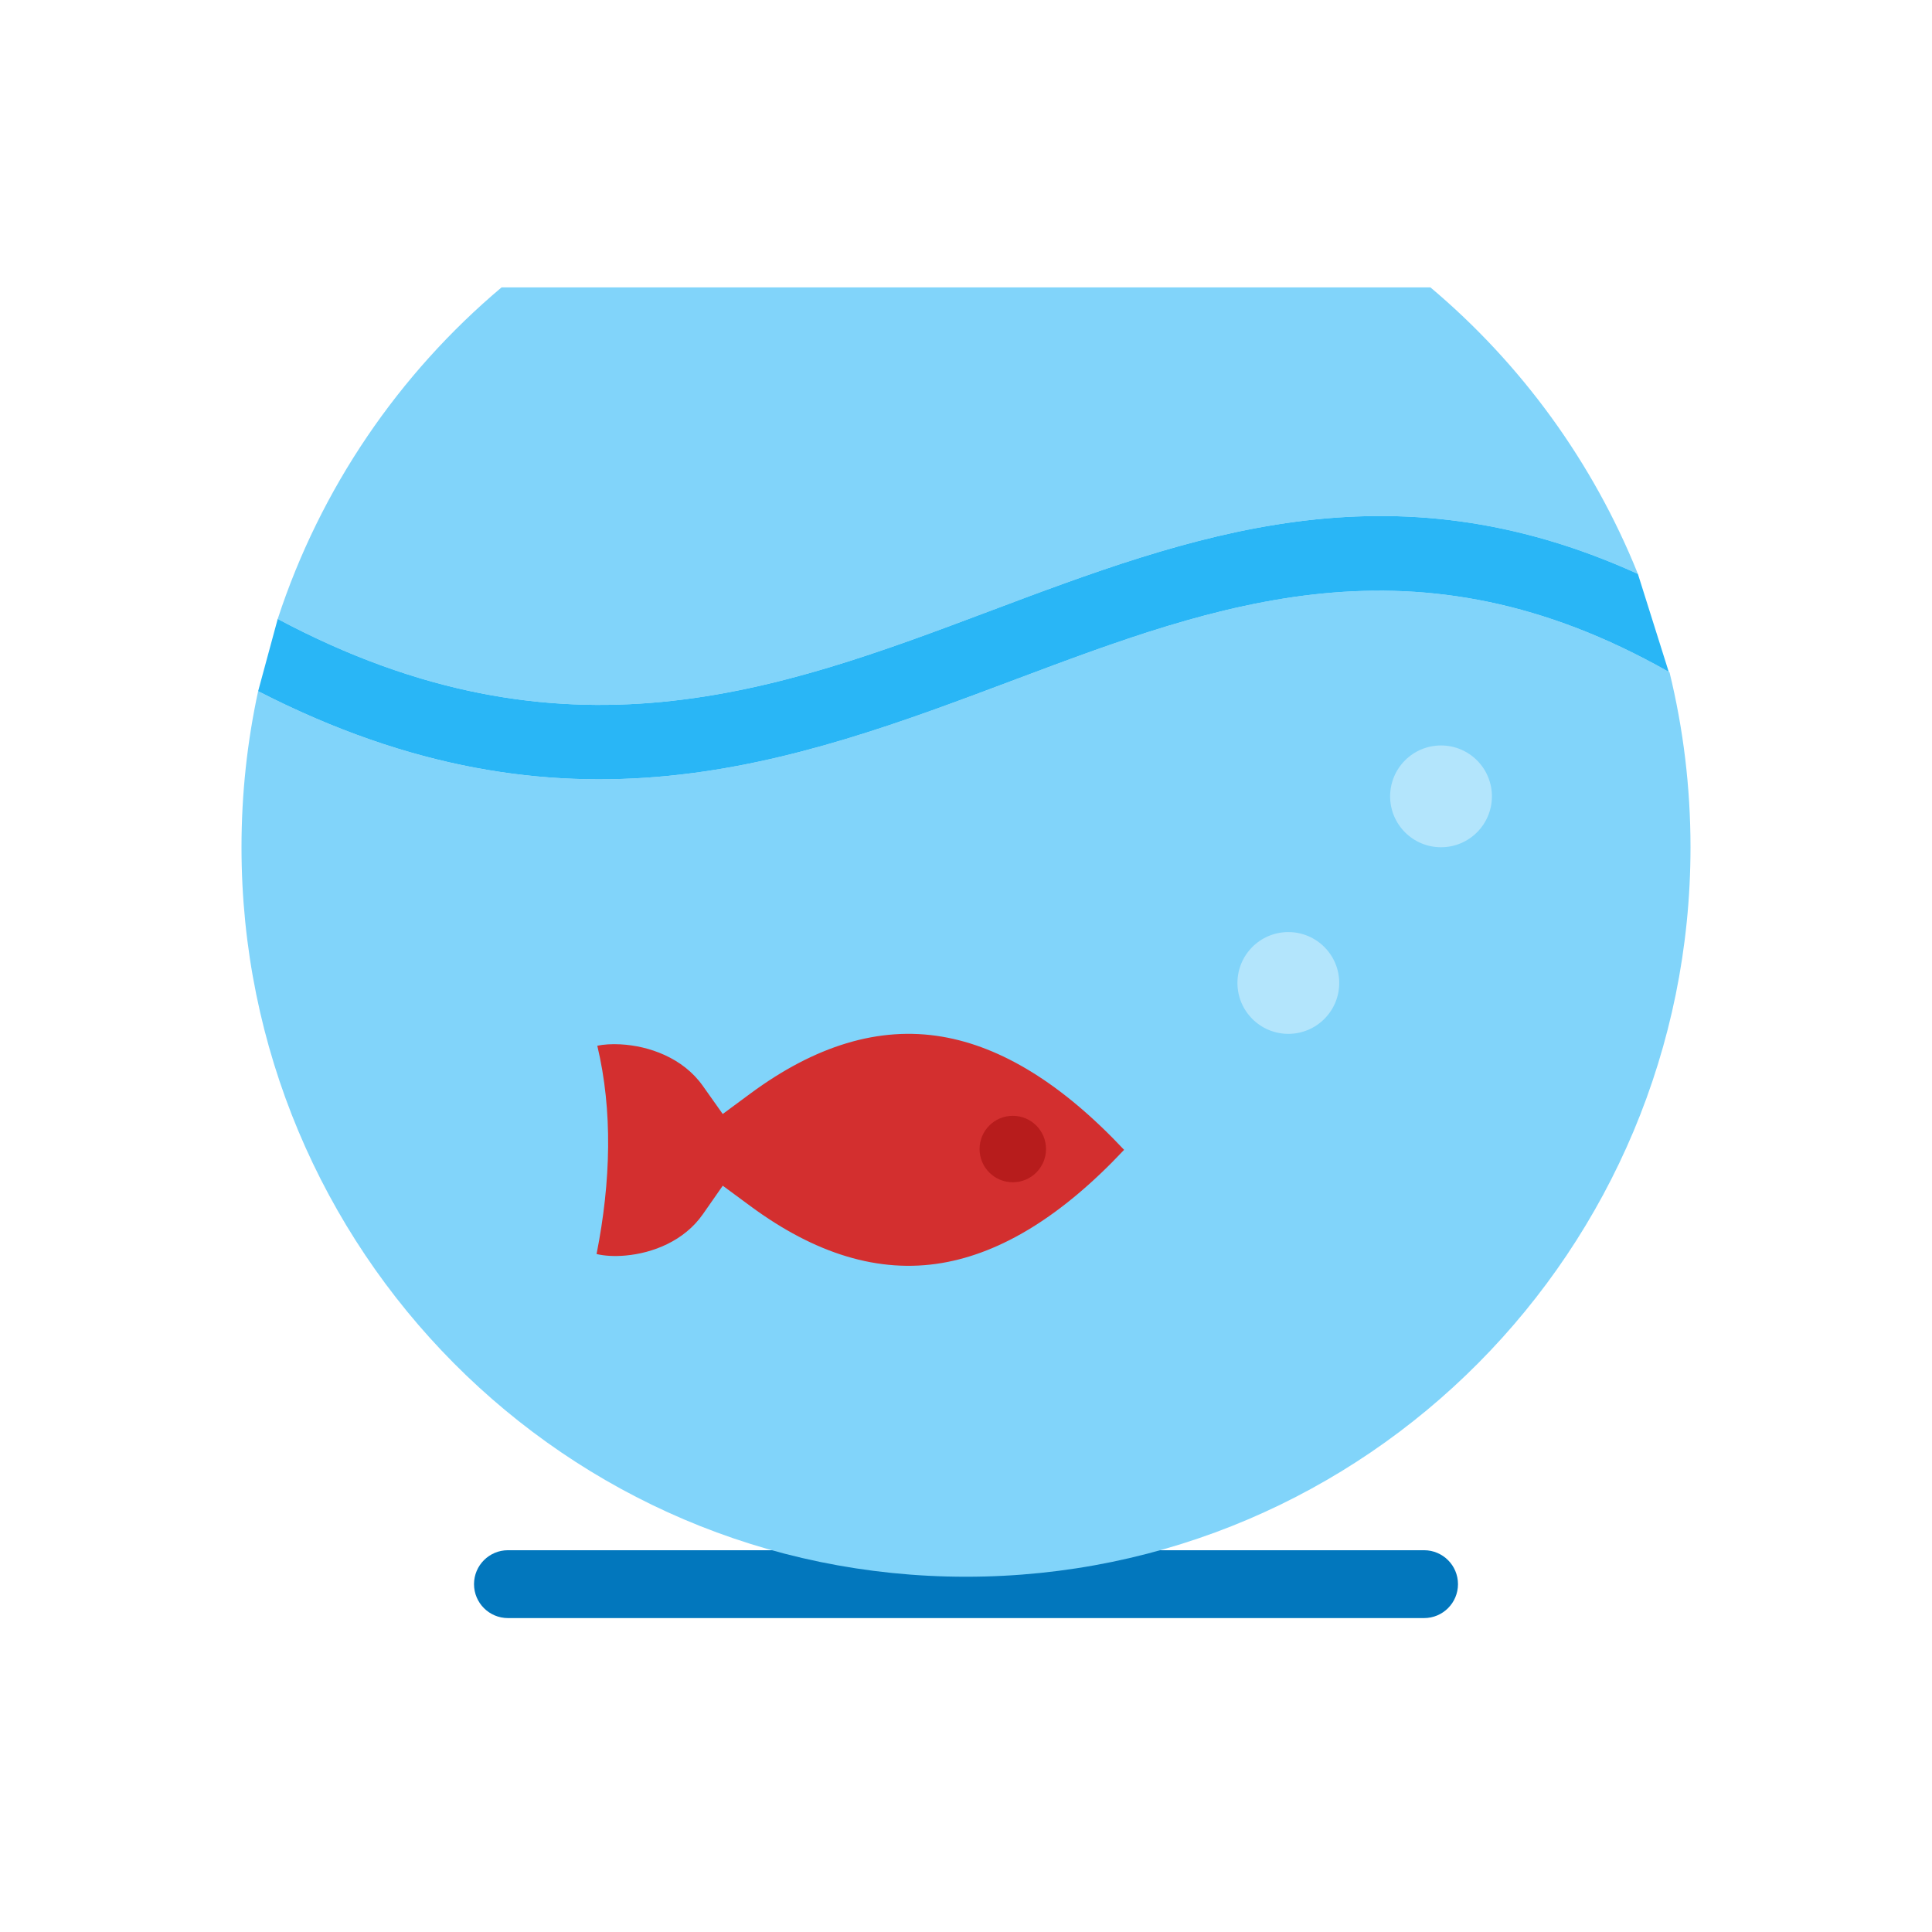 <?xml version="1.0" encoding="UTF-8"?>
<!DOCTYPE svg PUBLIC "-//W3C//DTD SVG 1.1//EN" "http://www.w3.org/Graphics/SVG/1.1/DTD/svg11.dtd">
<!-- Creator: CorelDRAW -->
<svg xmlns="http://www.w3.org/2000/svg" xml:space="preserve" width="2048px" height="2048px" style="shape-rendering:geometricPrecision; text-rendering:geometricPrecision; image-rendering:optimizeQuality; fill-rule:evenodd; clip-rule:evenodd"
viewBox="0 0 2048 2048"
 xmlns:xlink="http://www.w3.org/1999/xlink">
 <defs>
  <style type="text/css">
   <![CDATA[
    .fil0 {fill:none}
    .fil3 {fill:#29B6F6}
    .fil2 {fill:#81D4FA}
    .fil4 {fill:#B3E5FC}
    .fil6 {fill:#B71C1C}
    .fil5 {fill:#D32F2F}
    .fil1 {fill:#0277BD;fill-rule:nonzero}
   ]]>
  </style>
 </defs>
 <g id="Layer_x0020_1">
  <rect class="fil0" width="2048" height="2048"/>
  <rect class="fil0" x="255.999" y="255.999" width="1536" height="1536"/>
  <path class="fil1" d="M538.444 1643.3c-19.864,0 -35.968,16.104 -35.968,35.968 0,19.864 16.104,35.968 35.968,35.968l971.11 0c19.864,0 35.968,-16.104 35.968,-35.968 0,-19.864 -16.104,-35.968 -35.968,-35.968l-971.11 0z"/>
  <path class="fil2" d="M1769.76 712.668c14.534,59.408 22.244,121.521 22.244,185.447 0,427.076 -343.846,773.292 -768.002,773.292 -424.153,0 -767.999,-346.216 -767.999,-773.292 0,-56.789 6.089,-112.142 17.636,-165.442 325.464,167.066 566.743,76.374 801.903,-12.076 215.91,-81.208 426.291,-160.329 694.218,-7.93z"/>
  <path class="fil2" d="M1516.34 304.657c96.065,80.887 172.187,184.975 219.89,303.703 -263.766,-119.789 -473.35,-40.977 -687.987,39.751 -222.462,83.671 -450.793,169.498 -753.859,8.011 45.332,-138.61 128.531,-259.902 237.277,-351.466l984.68 0z"/>
  <path class="fil3" d="M1075.54 720.598c215.692,-81.125 425.866,-160.168 693.406,-8.392l-32.715 -103.846c-263.766,-119.789 -473.35,-40.977 -687.987,39.751 -222.462,83.671 -450.793,169.498 -753.859,8.011l-20.747 76.551c325.464,167.066 566.743,76.374 801.903,-12.076z"/>
  <path class="fil4" d="M1527.54 790.214c29.796,0 53.95,24.155 53.95,53.95 0,29.797 -24.155,53.95 -53.95,53.95 -29.797,0 -53.95,-24.154 -53.95,-53.95 0,-29.796 24.154,-53.95 53.95,-53.95z"/>
  <path class="fil4" d="M1365.69 988.032c29.797,0 53.952,24.155 53.952,53.95 0,29.797 -24.155,53.95 -53.952,53.95 -29.796,0 -53.95,-24.154 -53.95,-53.95 0,-29.796 24.155,-53.95 53.95,-53.95z"/>
  <path class="fil5" d="M998.767 1098.94c-67.423,-11.484 -135.184,9.96 -203.232,60.207l-29.421 21.724 -21.157 -29.872c-21.128,-29.83 -57.197,-42.367 -87.256,-43.959 -9.324,-0.494 -17.7,0.057 -24.534,1.462 8.22,34.632 11.798,70.406 11.466,107.134 -0.338,37.44 -4.68,75.366 -12.24,113.679l0.343 0.081c8.21,1.932 18.642,2.561 30.24,1.538 28.95,-2.552 62.263,-15.402 82.122,-43.853l21.07 -30.189 29.509 21.759c68.087,50.205 135.806,71.616 203.094,60.118 62.608,-10.697 126.825,-49.606 192.827,-119.903 -66.05,-70.357 -130.267,-109.272 -192.829,-119.926z"/>
  <path class="fil6" d="M1073.6 1182.81c19.45,0 35.219,15.768 35.219,35.219 0,19.45 -15.769,35.219 -35.219,35.219 -19.452,0 -35.219,-15.769 -35.219,-35.219 0,-19.452 15.768,-35.219 35.219,-35.219z"/>
 </g>
</svg>
